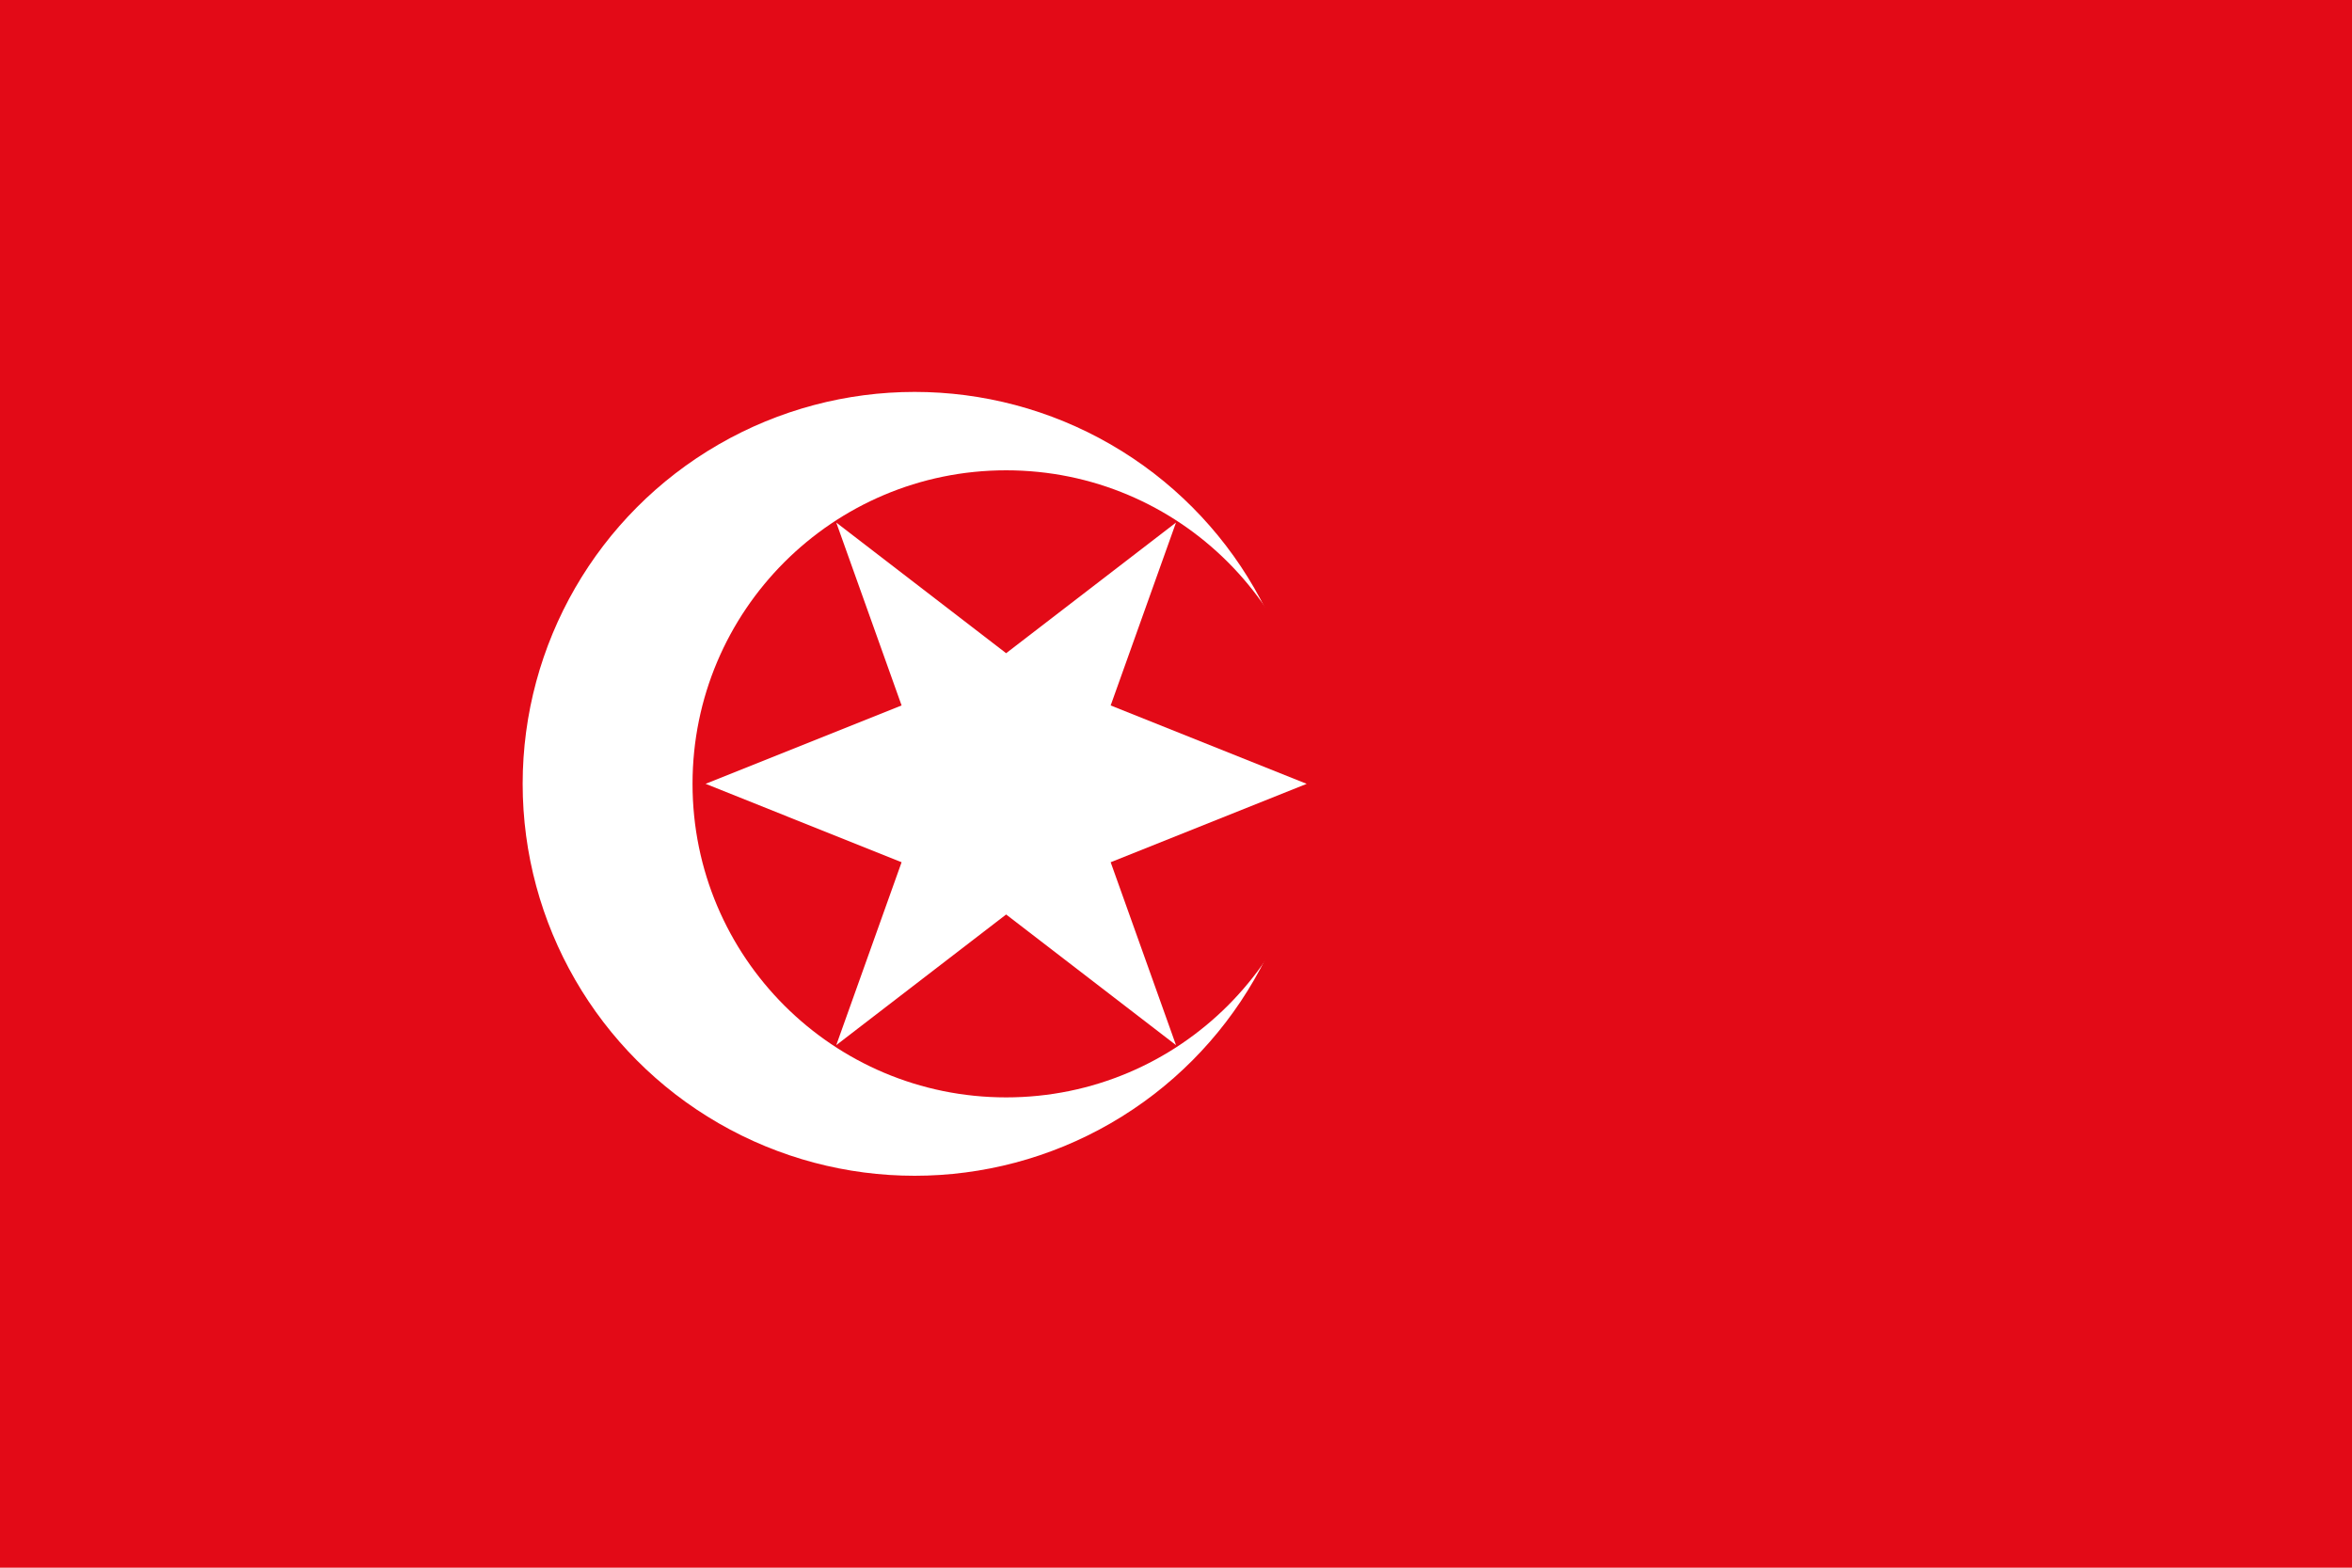<?xml version="1.0" encoding="UTF-8"?>
<svg width="900" height="600" viewBox="0 0 900 600" xmlns="http://www.w3.org/2000/svg">
  <rect width="900" height="600" fill="#E30A17"/>
  <circle cx="350" cy="300" r="150" fill="#FFFFFF"/>
  <circle cx="385" cy="300" r="120" fill="#E30A17"/>
  <polygon points="500,300 425,330 450,400 385,350 320,400 345,330 270,300 345,270 320,200 385,250 450,200 425,270" fill="#FFFFFF"/>
</svg>
